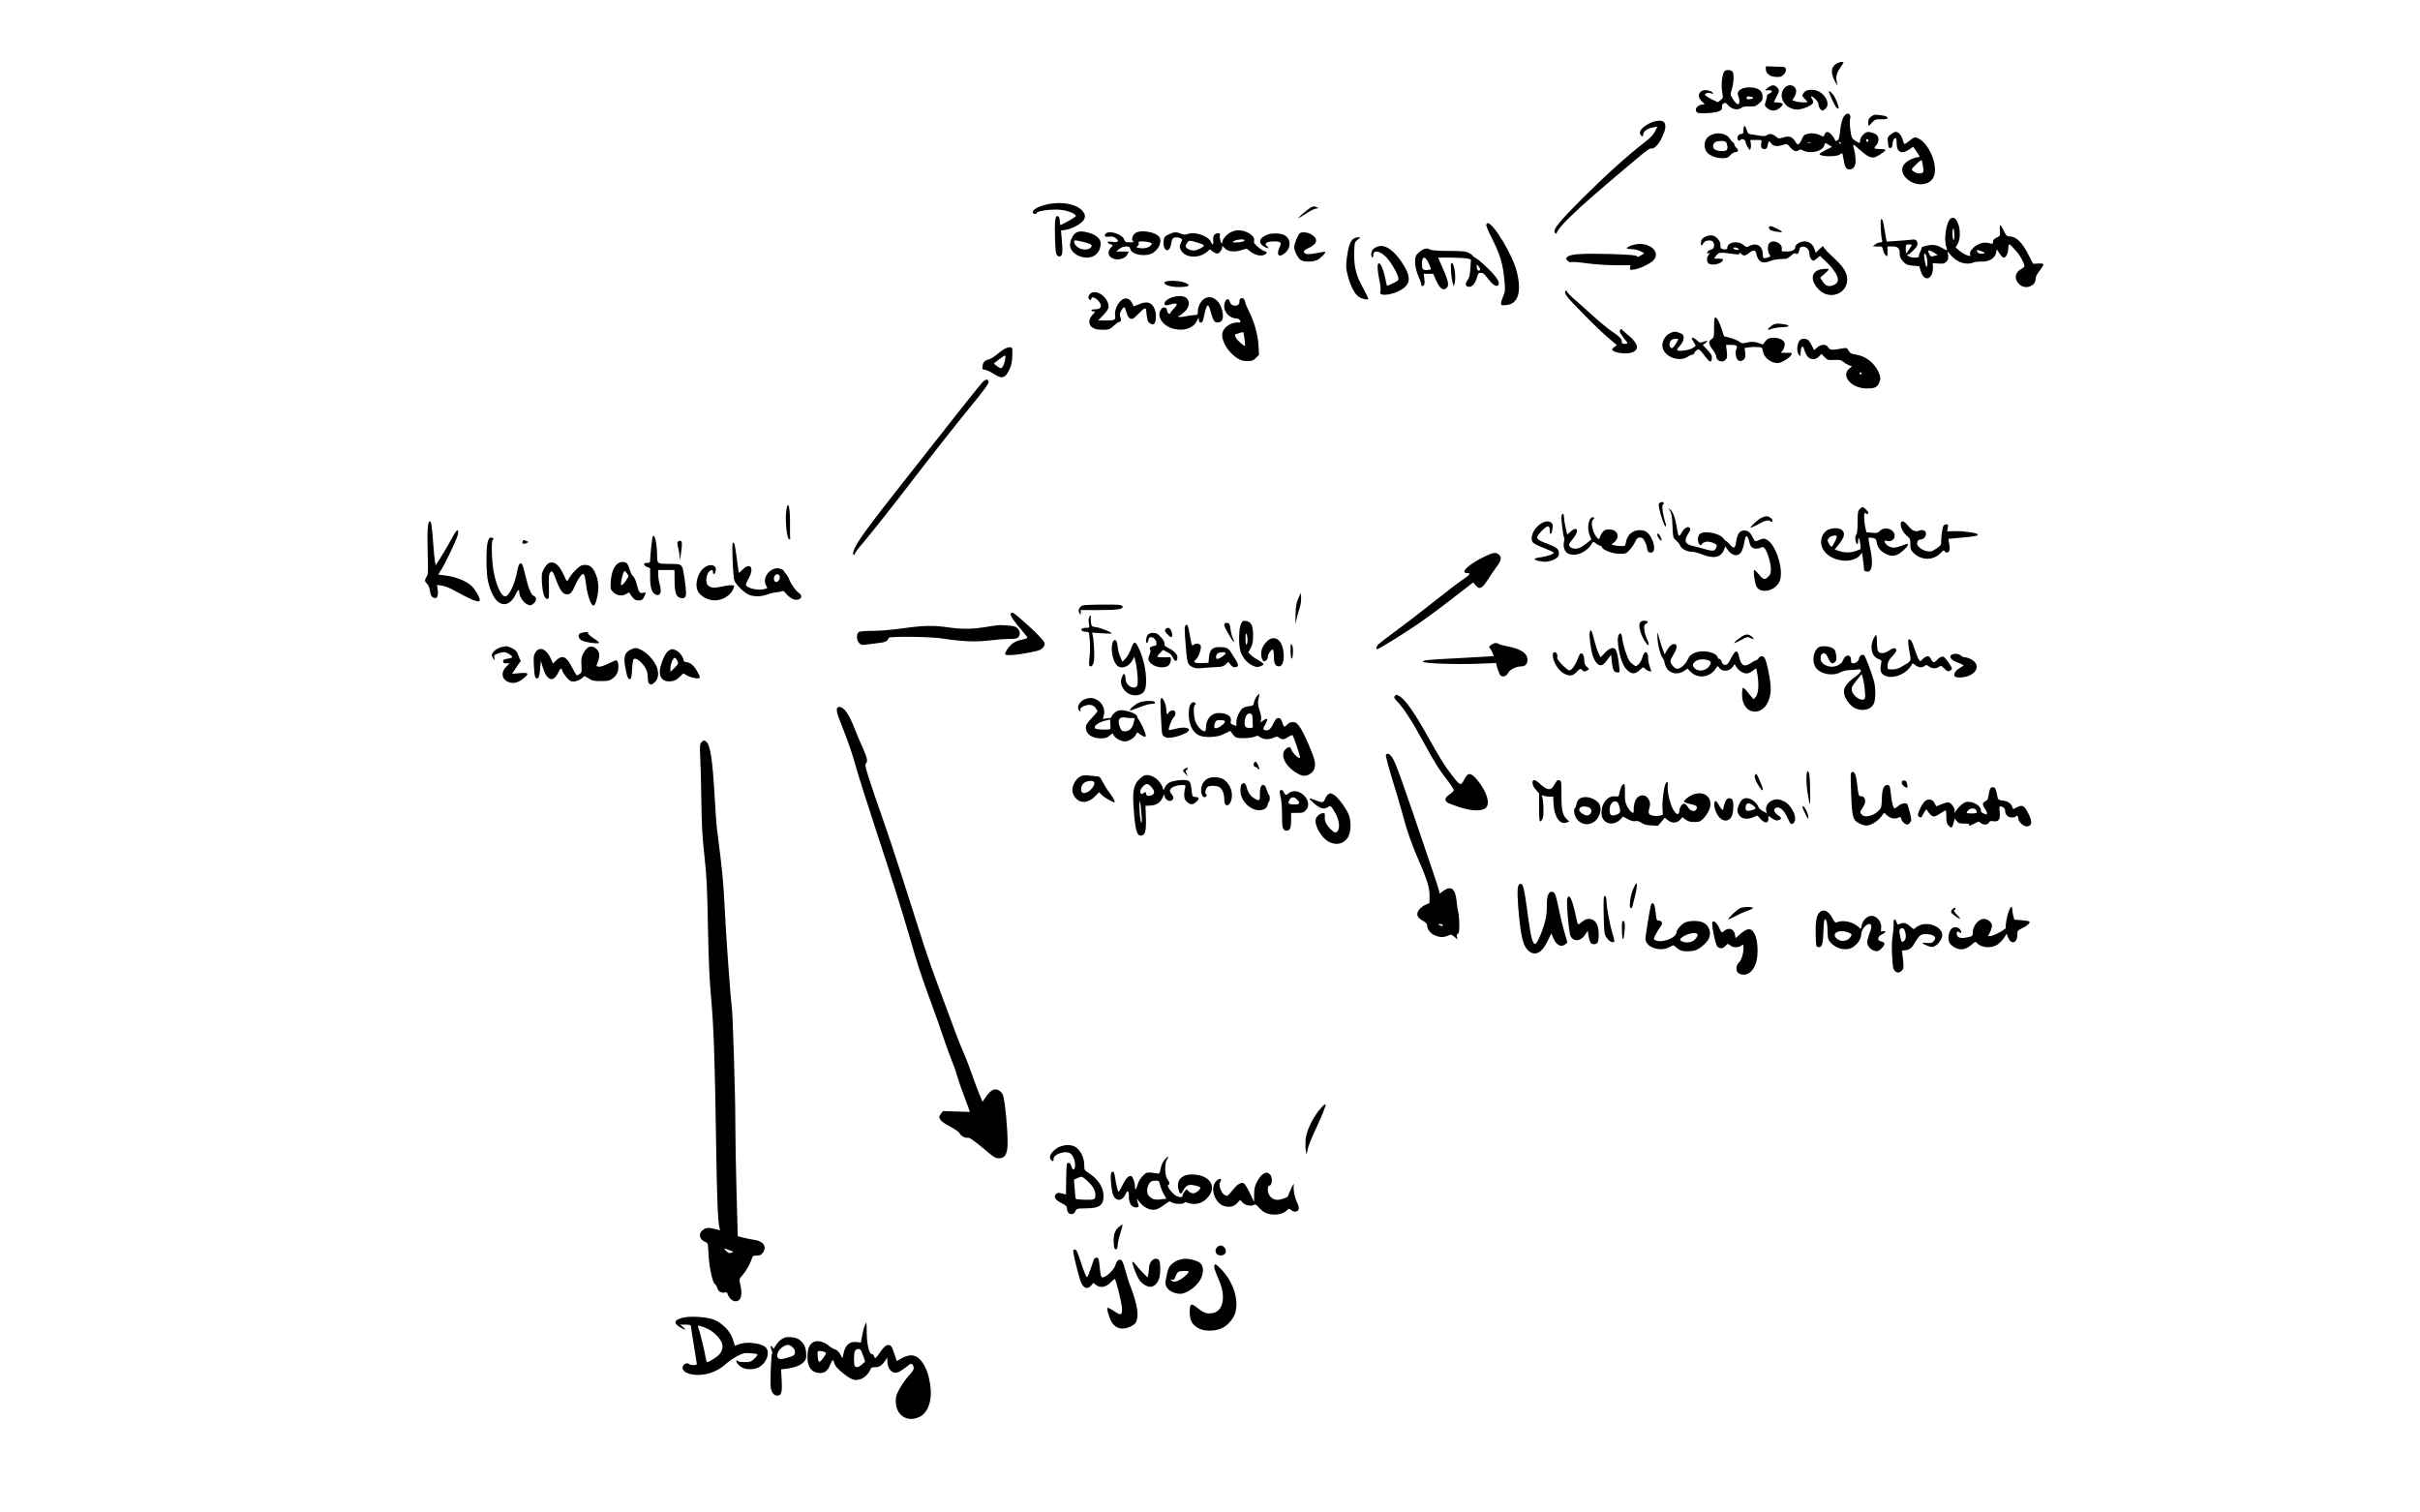 <?xml version="1.0" standalone="no"?>
<!DOCTYPE svg PUBLIC "-//W3C//DTD SVG 20010904//EN"
 "http://www.w3.org/TR/2001/REC-SVG-20010904/DTD/svg10.dtd">
<svg version="1.0" xmlns="http://www.w3.org/2000/svg"
 width="2386pt" height="1491pt" viewBox="0 0 2386 1491"
 preserveAspectRatio="xMidYMid meet">

<g transform="translate(0,1491) scale(0.1,-0.1)"
fill="#000000" stroke="none">
<path d="M18103 14280 c-42 -25 -52 -73 -29 -134 9 -23 23 -51 32 -62 14 -18
15 -18 7 6 -15 49 -8 94 23 140 17 25 34 51 38 58 11 19 -34 15 -71 -8z"/>
<path d="M17410 14230 c1 -45 38 -75 97 -78 46 -3 56 1 79 23 17 17 24 34 22
50 -3 25 -5 26 -100 28 l-98 3 0 -26z"/>
<path d="M17001 14206 c-22 -26 -33 -139 -21 -203 10 -57 10 -58 -16 -80 l-27
-21 -64 31 c-34 17 -63 37 -63 43 0 17 40 25 63 13 15 -9 18 -8 15 3 -7 20
-69 37 -98 26 -50 -19 -54 -67 -9 -109 31 -29 31 -29 7 -29 -31 0 -68 -27 -68
-49 0 -36 24 -43 122 -36 105 8 142 24 136 60 -3 15 2 26 15 35 17 10 23 8 41
-13 40 -48 103 -59 143 -25 8 6 39 10 72 9 54 -2 62 1 95 30 33 28 37 37 34
72 -4 53 -38 79 -113 85 -91 7 -153 -36 -125 -88 11 -21 13 -63 4 -73 -12 -12
-35 7 -60 49 -25 43 -25 45 -10 91 21 63 24 156 7 177 -17 20 -64 21 -80 2z
m284 -261 c0 -5 -15 -11 -32 -13 -25 -3 -33 1 -33 13 0 12 8 16 33 13 17 -2
32 -7 32 -13z"/>
<path d="M17430 14045 c-35 -26 -34 -28 13 -25 34 2 35 -17 2 -32 -14 -6 -24
-16 -23 -22 1 -6 -5 -31 -12 -55 -14 -43 -13 -44 14 -67 39 -34 87 -32 128 6
28 25 31 31 18 40 -8 5 -30 10 -47 10 -18 0 -33 2 -33 4 0 3 11 26 25 52 30
57 31 68 5 94 -26 26 -49 25 -90 -5z"/>
<path d="M17596 14045 c-76 -82 2 -215 126 -215 48 0 145 41 154 65 4 8 -1 26
-10 40 -23 35 -1 32 35 -4 17 -17 29 -40 29 -55 0 -24 23 -56 41 -56 5 0 19
10 30 21 40 40 8 123 -61 163 -49 29 -127 27 -151 -3 -25 -30 -24 -37 6 -67
14 -14 25 -27 25 -29 0 -9 -88 -5 -118 6 l-31 11 20 31 c24 40 24 79 1 100
-27 25 -69 21 -96 -8z"/>
<path d="M18030 14006 c0 -3 15 -38 34 -79 31 -69 51 -96 62 -85 9 10 -26 101
-51 133 -22 30 -45 45 -45 31z"/>
<path d="M18188 13773 c-23 -26 -39 -86 -47 -165 -5 -54 -10 -73 -25 -82 -14
-8 -20 -8 -23 1 -12 34 -51 78 -71 81 -16 3 -25 -4 -32 -23 -9 -24 -11 -25
-37 -12 -43 22 -92 28 -133 17 -31 -8 -41 -18 -53 -48 -8 -21 -22 -44 -30 -50
-12 -11 -19 -7 -37 23 -30 48 -57 58 -116 40 -46 -14 -48 -13 -76 10 -33 27
-64 31 -90 11 -13 -9 -30 -10 -65 -4 -26 4 -64 10 -84 13 -32 5 -37 10 -48 45
-15 51 -31 51 -31 0 0 -32 -4 -40 -18 -40 -23 0 -42 -19 -42 -41 0 -23 20 -35
30 -19 10 17 50 3 50 -18 0 -9 10 -33 21 -52 20 -32 23 -33 29 -15 4 11 5 35
2 53 l-5 32 58 0 c57 0 57 0 51 -26 -10 -39 2 -64 29 -64 19 0 26 7 31 28 12
57 14 59 36 30 22 -31 55 -36 120 -16 38 11 39 11 69 -25 31 -37 64 -48 86
-26 8 8 19 6 41 -5 71 -37 194 -7 208 50 7 29 6 29 45 5 l32 -19 -62 -31 c-33
-17 -61 -35 -61 -40 0 -25 163 -30 198 -5 13 9 24 14 26 13 1 -2 8 -33 14 -67
12 -71 25 -92 54 -92 67 0 81 71 42 225 -7 28 -3 27 64 -33 76 -68 113 -85
152 -70 33 12 100 58 100 69 0 5 -20 9 -44 9 -69 0 -78 7 -50 35 33 33 33 89
0 110 -13 9 -40 19 -59 22 -31 5 -41 1 -67 -25 -18 -18 -30 -41 -30 -56 0 -31
-5 -31 -50 -2 -32 22 -35 28 -46 102 -6 45 -7 92 -3 108 14 49 -22 74 -53 39z
m234 -248 c0 -5 -5 -11 -11 -13 -6 -2 -11 4 -11 13 0 9 5 15 11 13 6 -2 11 -8
11 -13z m-569 -22 c-7 -2 -21 -2 -30 0 -10 3 -4 5 12 5 17 0 24 -2 18 -5z
m297 -3 c0 -5 -2 -10 -4 -10 -3 0 -8 5 -11 10 -3 6 -1 10 4 10 6 0 11 -4 11
-10z"/>
<path d="M18448 13760 c-21 -16 -28 -30 -28 -56 0 -19 2 -34 5 -34 3 0 18 15
34 33 27 30 34 32 90 31 43 -1 61 3 61 11 0 16 -19 24 -83 31 -44 5 -56 3 -79
-16z"/>
<path d="M16267 13696 c-87 -43 -121 -94 -83 -125 12 -10 15 -7 18 15 3 32 42
59 101 69 l38 7 -22 -46 c-17 -33 -45 -63 -100 -106 -175 -135 -387 -327 -610
-549 -242 -242 -303 -317 -278 -347 11 -13 14 -11 26 18 8 18 58 76 111 128
145 141 273 253 721 628 41 34 80 61 87 58 28 -11 75 35 109 106 36 75 43 115
25 149 -15 27 -82 25 -143 -5z"/>
<path d="M18640 13583 c-30 -25 -32 -30 -26 -76 6 -57 9 -62 31 -54 9 4 15 19
15 40 0 31 14 57 32 57 4 0 8 -24 8 -53 0 -88 49 -112 124 -61 l39 27 17 -23
c10 -13 25 -36 34 -52 17 -27 17 -28 -6 -28 -13 0 -48 -12 -77 -26 -96 -48
-102 -133 -14 -200 84 -64 207 -51 245 26 57 112 -48 357 -168 394 -16 5 -33
-3 -64 -29 -23 -19 -46 -35 -51 -35 -4 0 -13 18 -19 41 -13 46 -41 79 -69 79
-11 0 -34 -12 -51 -27z m310 -257 c0 -2 5 -27 10 -56 11 -59 5 -70 -40 -70
-27 0 -70 25 -70 41 0 11 81 89 93 89 4 0 7 -2 7 -4z"/>
<path d="M16905 13591 c-66 -16 -100 -56 -98 -117 1 -19 8 -45 16 -58 24 -36
95 -66 156 -66 46 0 57 4 81 30 15 17 37 30 48 30 31 0 37 19 13 41 -12 11
-21 26 -21 34 0 8 -7 18 -16 23 -8 5 -21 20 -28 33 -19 40 -93 64 -151 50z
m113 -83 c13 -17 18 -60 9 -75 -10 -16 -78 -17 -112 -1 -29 13 -34 48 -9 72
19 19 97 22 112 4z"/>
<path d="M10324 12895 c-92 -20 -155 -58 -139 -85 8 -13 35 -13 35 -1 0 23
163 43 248 31 66 -9 133 -37 140 -57 3 -9 -78 -58 -150 -91 -5 -2 -8 10 -8 26
0 40 -9 62 -26 62 -21 0 -27 -61 -22 -222 4 -122 8 -152 22 -166 13 -13 20
-14 34 -6 19 13 21 41 10 170 l-7 81 41 6 c67 9 167 64 185 102 13 28 14 36 2
61 -41 85 -203 124 -365 89z"/>
<path d="M12904 12851 c-58 -45 -110 -90 -101 -91 4 0 39 21 77 46 38 26 81
47 95 47 29 0 23 11 -11 21 -14 4 -33 -3 -60 -23z"/>
<path d="M19232 12754 c-43 -30 -69 -208 -42 -280 14 -36 9 -38 -33 -14 -60
36 -96 42 -159 28 -31 -6 -55 -15 -52 -19 2 -4 -3 -20 -11 -35 -8 -16 -15 -37
-15 -46 0 -14 -9 -18 -42 -18 -24 0 -52 7 -62 15 -15 11 -16 15 -5 15 17 0 83
66 93 93 3 10 1 28 -5 39 -9 17 -17 19 -62 14 -29 -4 -93 -9 -144 -12 l-91 -6
-6 29 c-3 15 -10 57 -16 93 -14 85 -19 100 -32 100 -11 0 -5 -159 8 -207 5
-19 2 -23 -19 -23 -14 0 -35 -9 -48 -20 l-24 -19 47 -1 c46 0 47 -1 54 -34 3
-19 15 -42 25 -52 18 -17 19 -16 19 34 l0 52 46 0 c56 0 74 -16 74 -69 0 -33
7 -49 33 -78 30 -32 40 -36 97 -42 l63 -6 14 -47 c23 -82 82 -97 110 -30 8 20
13 52 11 72 l-3 36 56 -4 c49 -4 60 -1 79 18 18 18 21 30 17 62 l-5 40 34 -40
c60 -70 151 -99 221 -70 15 6 51 10 79 9 79 -4 142 38 147 98 1 12 2 21 4 21
2 0 14 -18 28 -40 14 -22 32 -40 40 -40 23 0 45 42 45 87 0 47 11 54 36 24 9
-10 31 -36 50 -56 32 -35 74 -114 74 -139 0 -6 -15 -20 -34 -30 -65 -35 -69
-108 -8 -156 58 -46 152 -9 152 60 0 21 13 47 40 82 23 28 39 56 37 62 -2 7
-23 10 -53 8 l-49 -3 -42 83 c-68 134 -125 188 -197 188 -20 0 -29 10 -50 55
-14 30 -29 55 -34 55 -5 0 -7 -24 -4 -53 4 -52 4 -52 -32 -69 -26 -13 -36 -24
-36 -41 0 -23 -2 -24 -39 -14 -53 14 -113 -4 -158 -49 -27 -27 -33 -41 -29
-59 6 -22 5 -23 -29 -12 -20 6 -53 26 -75 44 l-39 34 21 35 c26 44 28 141 3
202 -21 52 -44 67 -73 46z m37 -167 c1 -30 -3 -46 -9 -42 -5 3 -10 34 -9 68 1
74 17 51 18 -26z m-419 -92 c0 -4 -47 -75 -56 -84 -2 -2 -4 17 -4 42 0 46 1
47 30 47 17 0 30 -2 30 -5z m715 -76 c9 -9 -15 -14 -45 -9 -15 2 -30 18 -30
32 0 8 61 -11 75 -23z m-495 -1 l35 -22 -25 -7 c-41 -12 -46 -10 -58 16 -7 14
-12 28 -12 30 0 11 28 3 60 -17z m-72 -54 c5 -25 7 -57 3 -72 -7 -24 -9 -22
-19 26 -14 64 -15 92 -3 92 5 0 14 -21 19 -46z"/>
<path d="M14654 12695 c-3 -8 19 -63 50 -123 91 -180 116 -267 131 -452 6 -74
4 -91 -14 -130 -11 -25 -21 -56 -21 -69 0 -22 2 -23 52 -19 117 12 153 129
102 333 -41 161 -229 475 -286 475 -5 0 -11 -7 -14 -15z"/>
<path d="M17440 12665 c0 -8 8 -19 18 -24 20 -11 112 -26 112 -18 0 10 -92 57
-111 57 -11 0 -19 -7 -19 -15z"/>
<path d="M12133 12619 c-43 -21 -82 -71 -84 -105 0 -12 -6 -5 -14 16 -7 19
-11 45 -8 58 4 17 1 22 -14 22 -38 0 -56 -23 -51 -68 4 -48 -5 -54 -24 -15
-27 57 -154 101 -223 77 -30 -10 -43 -10 -71 2 -45 19 -67 18 -119 -6 -36 -17
-45 -26 -51 -54 -13 -70 20 -127 53 -93 8 7 16 31 20 53 3 21 10 45 16 52 12
15 51 16 77 2 19 -10 19 -12 3 -45 -15 -32 -15 -38 -1 -68 39 -83 182 -90 265
-15 l22 20 27 -21 c15 -11 35 -21 45 -21 21 0 49 36 49 63 0 15 4 14 23 -8 30
-36 97 -44 168 -21 50 17 52 16 73 -2 50 -46 116 -64 157 -42 25 14 24 27 -4
34 -12 3 -42 22 -65 42 -35 30 -42 41 -37 61 11 47 -74 103 -160 103 -16 0
-49 -9 -72 -21z m137 -78 c0 -12 -37 -21 -85 -21 -40 1 -40 1 -15 15 28 16
100 20 100 6z m-447 -28 c26 -8 47 -18 47 -23 0 -16 -68 -50 -101 -50 -37 0
-79 23 -79 43 0 7 7 23 16 35 17 24 26 24 117 -5z"/>
<path d="M10612 12617 c-30 -14 -62 -76 -62 -121 0 -68 77 -126 168 -126 77 0
134 58 134 139 0 46 -41 84 -113 105 -61 18 -95 19 -127 3z m67 -92 c82 -20
98 -31 75 -56 -26 -29 -95 -25 -133 7 -31 26 -42 64 -18 64 6 0 41 -7 76 -15z"/>
<path d="M11204 12618 c-39 -18 -58 -83 -26 -91 9 -3 -6 -5 -33 -6 -47 -1 -51
1 -62 29 -20 53 -151 93 -183 55 -18 -22 -4 -34 38 -28 28 4 44 0 65 -17 37
-29 20 -43 -42 -34 -34 5 -43 4 -39 -7 3 -8 14 -15 26 -17 27 -4 28 -14 2 -37
-25 -23 -26 -67 -2 -88 46 -41 141 -28 167 24 l16 29 -63 0 -63 0 30 25 c19
16 43 24 66 25 31 0 38 -4 43 -25 15 -60 160 -82 229 -35 65 45 89 127 48 164
-44 40 -166 59 -217 34z m132 -98 c26 -10 26 -11 9 -30 -21 -24 -72 -34 -115
-25 -28 6 -30 8 -14 19 10 8 15 20 11 30 -5 13 1 16 38 16 24 0 56 -5 71 -10z"/>
<path d="M12813 12608 c-23 -29 -53 -106 -53 -134 0 -41 40 -116 70 -131 35
-18 116 -16 156 3 33 16 89 72 80 81 -2 2 -39 -3 -82 -12 -84 -17 -118 -14
-128 10 -4 11 10 23 50 42 85 40 93 90 21 133 -36 22 -100 26 -114 8z"/>
<path d="M12509 12601 c-95 -30 -113 -88 -38 -127 34 -17 48 -14 24 6 -36 30
-8 50 70 50 62 0 73 -11 52 -55 -37 -79 -10 -111 52 -60 66 56 59 150 -13 180
-38 16 -104 18 -147 6z"/>
<path d="M16814 12576 c-32 -14 -44 -33 -44 -67 0 -26 13 -24 25 4 12 25 67
36 91 16 20 -17 18 -68 -3 -75 -31 -9 -47 -20 -51 -34 -3 -9 1 -11 12 -7 16 6
16 5 1 -15 -22 -33 -19 -75 6 -89 28 -15 95 -5 120 17 29 26 23 34 -26 34
l-46 0 23 31 c25 33 31 34 181 13 34 -4 47 -3 47 7 0 8 6 7 18 -4 25 -23 38
-21 76 8 43 33 64 32 71 -2 17 -84 59 -108 133 -79 26 11 67 20 92 21 25 1 55
2 66 3 12 1 36 16 54 32 24 22 36 28 45 20 15 -13 32 5 37 40 2 19 10 26 30
28 37 4 68 -29 68 -72 0 -32 21 -66 40 -66 5 0 21 11 36 24 l28 23 59 -56
c116 -112 148 -194 87 -226 -53 -27 -86 -20 -117 26 l-27 42 42 36 c23 20 42
40 42 44 0 12 -69 8 -105 -7 -73 -31 -69 -115 9 -193 105 -105 281 -40 278
103 -1 72 -38 127 -162 240 -25 22 -52 52 -62 65 l-16 24 -35 -33 -35 -34 -12
36 c-15 47 -53 76 -100 76 -39 0 -90 -31 -90 -55 0 -29 -31 -45 -84 -45 -51 0
-53 1 -49 24 11 55 -82 100 -121 60 -20 -20 -21 -83 -1 -111 14 -20 13 -22
-16 -32 -39 -14 -49 -8 -49 30 0 83 -59 120 -131 84 -29 -15 -31 -15 -60 10
-56 47 -159 28 -159 -29 0 -13 -7 -17 -32 -14 -21 2 -33 9 -34 18 -1 8 -2 25
-2 38 -1 13 -15 37 -31 53 -33 32 -67 37 -117 15z m325 -119 c8 -11 5 -13 -19
-9 -17 2 -30 8 -30 13 0 14 36 11 49 -4z"/>
<path d="M13343 12555 c-30 -21 -51 -83 -64 -189 -10 -85 -9 -102 10 -176 23
-92 65 -175 103 -203 31 -23 98 -40 98 -23 -1 11 -11 32 -78 159 -44 82 -65
186 -60 303 3 93 4 97 33 120 l30 24 -25 0 c-14 0 -35 -7 -47 -15z"/>
<path d="M16117 12499 c-43 -10 -77 -26 -77 -37 0 -4 22 -8 48 -8 27 -1 66
-11 87 -21 l37 -20 -33 -21 c-27 -17 -35 -18 -41 -8 -6 10 -66 15 -247 21
-279 8 -401 1 -434 -25 -21 -18 -21 -18 -3 -39 13 -14 26 -19 42 -15 12 3 80
-2 151 -12 76 -11 189 -18 279 -19 l150 0 -4 -24 c-5 -23 -3 -24 41 -18 51 7
149 53 184 86 88 83 -36 193 -180 160z"/>
<path d="M13580 12478 c-41 -15 -60 -39 -60 -75 0 -18 5 -33 10 -33 6 0 10 11
10 25 0 54 66 43 127 -20 46 -48 110 -156 119 -201 5 -27 2 -31 -51 -57 -32
-15 -59 -27 -60 -25 -2 2 -10 39 -19 82 -16 79 -42 138 -61 140 -17 2 -17 -59
1 -146 17 -83 19 -106 12 -143 -5 -32 90 -27 170 9 135 62 146 138 41 293 -82
123 -170 178 -239 151z"/>
<path d="M14009 12437 c-18 -12 -40 -34 -47 -47 -21 -40 -9 -135 27 -214 17
-37 28 -72 25 -77 -3 -5 1 -9 9 -9 21 0 27 24 20 75 l-6 45 47 0 47 0 28 -64
c35 -76 65 -102 96 -82 35 23 30 65 -24 187 -28 62 -51 114 -51 116 0 8 272 2
296 -7 l27 -11 -6 -85 c-4 -67 -10 -93 -27 -116 -27 -37 -23 -62 11 -66 33 -4
65 34 82 95 10 37 15 43 38 43 21 0 36 -12 69 -56 45 -60 83 -85 101 -67 23
23 -10 78 -99 165 -48 47 -102 93 -119 102 -18 9 -33 20 -33 24 0 5 -17 17
-37 28 -33 16 -60 19 -198 20 -101 0 -168 5 -182 12 -32 18 -56 15 -94 -11z
m77 -122 c13 -31 24 -57 24 -59 0 -2 -18 -6 -39 -8 -43 -4 -51 6 -51 64 0 75
33 77 66 3z m505 -68 c-15 -15 -31 2 -31 31 l1 27 20 -24 c12 -15 16 -28 10
-34z"/>
<path d="M14309 12315 c-10 -9 -1 -140 12 -187 l12 -43 10 38 c16 66 -10 216
-34 192z"/>
<path d="M11480 12124 c0 -24 63 -44 139 -44 108 0 130 16 61 44 -56 22 -200
23 -200 0z"/>
<path d="M15437 12044 c-22 -23 5 -58 166 -221 94 -97 209 -207 255 -245 l83
-70 -26 -20 c-22 -17 -24 -23 -13 -34 21 -21 111 -35 165 -25 47 9 73 31 73
60 0 29 -38 79 -92 121 -29 23 -55 46 -56 51 -5 14 -22 0 -22 -18 0 -9 15 -34
33 -57 51 -63 52 -66 18 -66 -26 0 -31 4 -31 23 0 27 -21 48 -105 105 -33 22
-121 95 -195 162 -74 68 -157 141 -184 164 -26 23 -51 49 -55 59 -4 10 -10 15
-14 11z"/>
<path d="M10746 12011 c-10 -11 -16 -27 -14 -37 4 -22 28 -31 28 -10 0 37 73
-5 91 -53 13 -32 -9 -51 -58 -51 -18 0 -33 -4 -33 -10 0 -5 9 -10 21 -10 20 0
19 -3 -10 -35 -61 -70 -28 -139 69 -145 85 -5 100 -1 145 41 25 23 45 38 45
34 0 -4 6 -2 14 4 11 9 12 18 3 42 -10 25 -8 36 8 67 11 20 25 35 30 33 6 -3
15 -25 21 -50 13 -49 37 -73 62 -63 10 3 37 27 63 54 50 53 69 60 70 26 1 -25
6 -60 14 -95 6 -25 40 -47 60 -39 19 7 28 75 16 126 -14 61 -52 94 -101 87
-21 -2 -54 -13 -74 -22 -20 -10 -38 -16 -39 -14 -1 2 -9 17 -17 34 -22 43 -62
55 -98 29 -43 -32 -74 -101 -68 -151 6 -50 1 -53 -96 -53 l-71 0 52 54 c35 38
51 63 51 81 0 97 -130 185 -184 126z"/>
<path d="M11529 11967 c-28 -15 -45 -31 -47 -45 -4 -25 12 -28 71 -11 56 15
64 2 24 -40 -19 -20 -36 -41 -38 -48 -6 -20 -31 2 -33 28 -1 33 -39 38 -60 7
-42 -60 8 -149 103 -183 104 -36 213 -7 250 68 19 39 20 40 21 15 0 -21 5 -28
19 -28 16 0 22 11 31 58 27 129 41 141 65 55 30 -108 41 -121 90 -109 33 9 42
58 21 129 -29 101 -116 147 -181 95 -32 -25 -55 -74 -55 -120 0 -32 -2 -33
-43 -35 -23 -2 -64 -8 -90 -14 -44 -10 -82 -3 -47 9 8 3 32 22 53 42 44 44 51
96 17 130 -29 29 -113 27 -171 -3z"/>
<path d="M12227 11963 c-4 -3 -7 -17 -7 -29 0 -51 -81 -51 -94 0 -13 53 -56
19 -56 -44 0 -63 58 -120 123 -120 21 0 37 -16 37 -36 0 -2 -15 -4 -32 -4 -77
-1 -148 -59 -148 -123 0 -75 66 -176 149 -229 35 -22 57 -28 99 -28 46 0 58 4
84 31 l31 30 -5 97 c-6 105 -43 235 -98 341 -16 31 -32 71 -35 89 -6 30 -30
43 -48 25z m43 -394 c5 -35 7 -65 5 -68 -8 -8 -70 47 -88 78 -14 24 -15 32 -5
35 7 3 27 9 43 14 17 5 31 8 33 7 2 -2 7 -31 12 -66z"/>
<path d="M16900 11681 c0 -94 -1 -99 -25 -115 -34 -22 -31 -47 10 -102 19 -25
35 -53 35 -63 0 -47 58 -73 91 -40 19 19 20 28 14 85 l-7 64 44 0 c59 0 74
-11 58 -40 -13 -25 -7 -84 11 -106 16 -19 44 -18 64 3 13 13 16 28 12 64 l-6
48 42 6 c23 4 62 5 87 3 43 -3 45 -4 51 -41 10 -63 78 -117 147 -117 33 0 116
50 132 79 12 24 13 24 -60 22 -30 0 -49 2 -42 5 21 10 44 64 38 90 -14 54
-136 75 -180 31 -13 -13 -25 -29 -27 -36 -3 -9 -13 -8 -41 4 -43 17 -88 19
-137 5 -28 -8 -39 -6 -64 12 -17 12 -57 29 -90 37 l-59 16 -18 55 c-24 77 -51
130 -67 130 -10 0 -13 -24 -13 -99z"/>
<path d="M17461 11694 c-42 -35 -39 -46 6 -27 20 8 67 16 103 17 72 1 87 17
25 28 -74 13 -102 9 -134 -18z"/>
<path d="M16460 11622 c-39 -19 -70 -71 -70 -117 0 -104 159 -174 251 -112 19
13 40 22 46 20 6 -2 14 4 17 14 3 10 15 24 26 31 23 14 24 13 92 -75 38 -48
52 -50 56 -5 3 26 -5 40 -43 81 l-46 49 27 21 c30 24 22 26 -25 10 -29 -10
-35 -9 -60 15 -25 24 -51 34 -51 20 0 -4 9 -21 20 -39 l20 -33 -25 -20 c-26
-21 -135 -40 -155 -27 -8 5 -4 16 13 34 33 35 47 64 47 96 0 20 -8 29 -35 41
-45 18 -62 18 -105 -4z m79 -74 c-30 -58 -51 -79 -65 -67 -19 15 -18 54 2 73
8 9 29 16 45 16 28 0 29 -2 18 -22z"/>
<path d="M17754 11562 c-34 -22 -46 -112 -19 -148 16 -22 16 -22 19 29 4 58
22 68 35 20 6 -22 20 -52 32 -67 28 -36 81 -36 113 -1 l24 26 31 -32 c29 -29
35 -31 95 -28 54 3 68 0 88 -17 13 -11 38 -27 55 -34 l33 -12 -24 -19 c-91
-72 17 -199 169 -199 77 0 99 9 120 50 20 39 19 66 -7 119 -43 89 -129 153
-223 165 -42 6 -53 12 -68 38 -16 28 -20 30 -55 24 -111 -20 -128 -19 -146 8
-22 35 -68 35 -109 0 l-31 -26 -19 39 c-11 21 -26 46 -35 56 -15 17 -58 23
-78 9z m601 -332 c3 -5 -1 -10 -10 -10 -9 0 -13 5 -10 10 3 6 8 10 10 10 2 0
7 -4 10 -10z"/>
<path d="M9893 11463 c-21 -14 -57 -41 -80 -60 -24 -19 -55 -36 -70 -39 -31
-5 -52 -28 -54 -56 -1 -10 -2 -24 -3 -30 -1 -7 10 -13 24 -14 14 -1 51 -17 82
-37 89 -58 120 -49 164 48 17 36 23 72 25 129 2 78 2 79 -24 82 -15 1 -42 -8
-64 -23z m17 -100 c-8 -47 -27 -83 -43 -83 -7 0 -25 10 -41 23 l-28 23 53 41
c29 23 56 40 60 37 3 -2 3 -21 -1 -41z"/>
<path d="M9684 11138 c-17 -18 -125 -152 -240 -298 -304 -387 -451 -574 -615
-781 -198 -251 -325 -421 -371 -496 -41 -67 -59 -123 -39 -123 6 0 11 6 11 13
0 7 36 55 81 107 80 94 303 375 473 598 197 257 449 577 604 766 114 139 162
206 160 220 -5 32 -30 30 -64 -6z"/>
<path d="M16355 9937 c-7 -27 51 -217 66 -217 6 0 7 9 3 23 -33 104 -44 197
-23 197 5 0 7 5 4 10 -12 19 -44 11 -50 -13z"/>
<path d="M7754 9888 c-17 -103 4 -305 31 -296 6 2 8 8 6 13 -2 6 -3 60 -2 120
3 173 -17 266 -35 163z"/>
<path d="M18334 9889 c-16 -18 -19 -37 -19 -129 0 -75 -4 -112 -14 -123 -9
-11 -11 -28 -7 -52 9 -49 26 -54 26 -8 1 52 18 22 22 -37 l3 -44 -50 -19 c-52
-20 -110 -18 -174 4 l-32 11 34 42 c62 76 73 119 38 150 -25 23 -98 23 -140 2
-58 -31 -83 -112 -53 -179 30 -67 105 -113 202 -124 71 -7 138 14 169 53 l20
25 6 -43 c5 -35 10 -82 14 -129 1 -11 30 -19 46 -13 39 15 42 107 8 257 -8 38
-12 71 -9 74 3 3 20 3 39 -1 31 -6 35 -11 41 -45 7 -48 37 -86 87 -111 65 -34
112 -25 178 36 23 20 41 43 41 50 0 17 5 18 -58 -6 -29 -11 -64 -20 -78 -20
-45 0 -94 35 -94 67 0 3 14 3 32 -1 64 -13 94 62 42 103 -37 29 -89 27 -119
-3 -22 -22 -31 -24 -79 -19 l-55 6 -10 49 c-16 70 -15 156 1 140 16 -16 28
-15 28 1 0 16 -41 57 -57 57 -5 0 -18 -9 -29 -21z m-224 -270 c0 -17 -42 -99
-51 -99 -12 0 -39 43 -39 62 0 9 10 24 22 32 26 19 68 21 68 5z"/>
<path d="M16465 9875 c15 -24 21 -54 25 -149 5 -118 6 -119 36 -145 17 -14 34
-36 38 -48 10 -31 66 -63 113 -63 22 0 67 -11 102 -25 114 -47 186 -33 218 42
l14 36 24 -36 c31 -44 79 -63 110 -43 26 17 40 49 55 129 10 48 14 56 26 47 7
-7 16 -28 20 -49 4 -20 13 -44 22 -53 17 -20 63 -23 94 -7 18 10 24 8 40 -12
26 -35 58 -143 58 -201 0 -39 -5 -54 -25 -73 -34 -35 -49 -31 -92 20 -20 25
-41 45 -46 45 -13 0 1 -115 18 -156 34 -83 183 -56 229 40 50 106 -33 374
-130 418 -25 12 -31 11 -96 -17 -13 -5 -22 4 -40 42 -25 53 -56 71 -102 59
-31 -8 -50 -44 -60 -118 -9 -57 -23 -61 -62 -15 -15 17 -31 32 -35 32 -5 0
-16 11 -25 24 -39 56 -200 85 -237 43 -20 -22 -22 -71 -4 -96 12 -16 14 -16
31 3 23 25 63 27 112 6 30 -12 34 -18 28 -37 -13 -44 -33 -47 -125 -19 -35 11
-80 22 -99 26 -86 16 -102 52 -54 125 21 32 24 43 15 54 -19 22 -54 2 -81 -46
-28 -49 -33 -42 -49 61 -13 84 -38 149 -67 171 -18 14 -18 14 1 -15z"/>
<path d="M15396 9823 c-6 -27 17 -209 27 -219 3 -3 1 -21 -4 -41 -10 -48 11
-100 46 -113 80 -30 183 17 234 107 8 15 12 14 36 -5 15 -12 33 -22 40 -22 7
0 16 -7 19 -15 11 -30 106 -65 175 -65 60 0 65 2 98 38 20 20 44 56 55 80 16
35 24 42 48 42 23 0 32 -7 49 -43 12 -24 21 -52 21 -63 0 -30 15 -46 41 -42
35 5 38 62 6 132 -30 65 -63 89 -121 89 -71 0 -123 -47 -136 -123 -5 -33 -8
-35 -45 -34 -22 0 -52 4 -68 7 l-28 8 26 22 c62 54 34 127 -49 127 -36 0 -48
-5 -65 -27 -12 -14 -24 -37 -27 -50 -5 -19 -9 -21 -21 -11 -43 35 -75 154 -49
181 20 19 20 27 2 27 -45 0 -63 -107 -31 -184 l15 -35 -51 -41 c-55 -43 -81
-53 -124 -48 -33 4 -55 32 -40 52 6 7 25 33 43 57 54 71 31 114 -31 59 l-35
-31 -16 70 c-9 39 -16 83 -16 100 0 39 -17 49 -24 14z"/>
<path d="M17365 9804 c-32 -16 -105 -83 -105 -96 0 -4 33 10 73 32 74 41 105
48 124 29 8 -8 13 -7 18 2 10 16 -30 49 -59 49 -11 0 -34 -7 -51 -16z"/>
<path d="M4217 9694 c-3 -41 -3 -158 0 -259 5 -161 4 -187 -10 -209 -22 -33
-21 -49 3 -71 11 -10 22 -34 26 -54 10 -60 14 -71 35 -82 36 -19 52 6 45 70
l-7 54 47 -7 c26 -3 76 -22 113 -43 126 -69 196 -103 229 -109 27 -6 32 -4 32
12 0 30 -57 121 -93 148 -58 44 -146 78 -233 90 l-83 11 31 50 c41 66 143 279
159 333 8 30 9 46 2 53 -7 7 -27 -20 -63 -88 -29 -54 -76 -134 -104 -177 l-50
-80 -7 35 c-4 19 -12 102 -18 184 -14 188 -19 215 -35 215 -9 0 -15 -23 -19
-76z"/>
<path d="M15182 9740 c-69 -50 -102 -141 -66 -181 9 -10 58 -34 110 -54 52
-20 94 -40 94 -45 0 -13 -71 -37 -133 -45 -31 -4 -57 -11 -57 -15 0 -16 73
-32 120 -28 26 3 64 15 84 27 29 19 36 29 36 55 0 42 -20 59 -105 91 -129 48
-133 58 -62 133 54 56 77 56 77 0 0 -54 19 -38 27 22 5 35 2 46 -12 57 -30 21
-69 15 -113 -17z"/>
<path d="M18740 9739 c0 -38 31 -91 68 -118 23 -17 27 -26 27 -74 0 -45 5 -60
25 -82 78 -83 199 -86 274 -7 27 29 30 30 42 14 10 -13 17 -15 31 -6 19 12 21
25 10 90 l-7 41 130 12 c133 12 160 17 160 31 0 14 -134 35 -218 33 l-84 -2 6
35 c6 29 4 34 -13 34 -11 0 -23 -6 -28 -12 -11 -18 -25 -106 -24 -153 1 -37
-3 -43 -48 -74 -44 -29 -54 -32 -91 -26 -24 4 -55 19 -73 34 -24 23 -29 33
-23 54 5 20 13 27 30 27 12 0 30 8 39 18 39 43 5 92 -49 71 -42 -15 -69 -4
-110 46 -44 54 -74 60 -74 14z"/>
<path d="M16340 9637 c0 -17 29 -57 40 -57 6 0 2 16 -7 35 -17 35 -33 46 -33
22z"/>
<path d="M6435 9620 c-6 -10 -23 -175 -25 -237 0 -19 -6 -23 -30 -23 -19 0
-30 -5 -30 -14 0 -7 14 -19 30 -26 l30 -12 0 -90 c0 -96 15 -149 48 -167 49
-26 70 14 48 90 -9 29 -16 74 -16 101 l0 48 80 0 80 0 1 -97 c0 -119 14 -164
52 -177 40 -14 62 3 61 45 -1 62 -26 234 -36 254 -17 32 -28 35 -118 35 -128
0 -130 2 -131 69 -1 135 -23 235 -44 201z"/>
<path d="M4809 9568 c-19 -67 -16 -320 4 -396 37 -140 83 -208 148 -218 45 -8
93 30 124 98 22 47 35 53 35 16 0 -37 40 -98 75 -115 34 -16 36 -16 63 4 34
25 36 64 4 78 -27 12 -50 70 -83 205 -12 52 -26 100 -31 107 -18 24 -36 0 -47
-61 -23 -132 -82 -256 -120 -256 -40 0 -91 112 -116 256 -18 106 -22 297 -6
302 17 6 3 22 -19 22 -14 0 -22 -12 -31 -42z"/>
<path d="M5153 9574 c-9 -24 9 -34 35 -20 l23 12 -26 12 c-21 10 -27 9 -32 -4z"/>
<path d="M6684 9570 c-8 -8 -7 -26 3 -63 7 -28 14 -70 14 -92 1 -33 3 -30 11
25 16 101 15 134 -2 138 -9 1 -20 -2 -26 -8z"/>
<path d="M7223 9393 c3 -93 11 -183 16 -202 14 -46 108 -136 157 -150 57 -16
112 -13 174 9 30 11 67 19 82 20 15 0 37 4 51 9 20 8 27 4 51 -26 16 -19 43
-41 62 -49 65 -27 116 23 60 60 -29 19 -77 86 -96 136 -7 19 -22 43 -32 53
-10 10 -18 22 -18 26 0 5 -13 14 -29 21 -89 37 -195 -79 -148 -162 16 -27 15
-28 -11 -35 -63 -17 -166 3 -187 37 -3 5 8 34 25 64 59 104 20 168 -57 91 -19
-19 -37 -34 -38 -33 -2 2 -10 59 -19 128 -20 155 -24 170 -38 170 -8 0 -9 -46
-5 -167z m465 -168 c4 -28 -21 -60 -42 -52 -19 7 -21 48 -4 65 18 18 42 10 46
-13z"/>
<path d="M14642 9425 c-158 -75 -254 -165 -177 -165 40 0 30 -16 -42 -64 -38
-25 -174 -129 -303 -232 -129 -102 -296 -230 -370 -284 -74 -54 -145 -108
-157 -120 -23 -21 -31 -50 -14 -50 15 0 241 139 391 241 80 54 237 170 350
258 l205 159 25 -30 c37 -44 62 -32 118 55 25 40 63 95 83 122 50 66 57 97 30
124 -29 29 -55 26 -139 -14z"/>
<path d="M5410 9357 c-14 -7 -35 -32 -48 -57 -21 -40 -23 -55 -19 -130 6 -106
25 -165 52 -165 18 0 19 6 17 120 -3 96 0 124 12 140 20 25 25 18 66 -90 36
-92 62 -125 100 -125 33 0 51 19 79 85 28 63 63 115 78 115 15 0 21 -20 32
-107 13 -103 48 -203 71 -203 13 0 21 15 34 65 22 86 20 163 -4 228 -29 78
-59 107 -110 107 -34 0 -48 -7 -85 -41 -25 -23 -55 -59 -67 -80 -12 -22 -24
-39 -27 -39 -3 0 -19 29 -34 64 -44 98 -96 138 -147 113z"/>
<path d="M6092 9354 c-39 -27 -65 -92 -70 -176 -4 -75 -4 -78 26 -108 36 -35
92 -41 132 -13 17 12 25 13 28 5 2 -7 15 -26 29 -42 18 -22 33 -30 58 -30 35
0 48 11 64 54 11 27 10 27 -18 21 -35 -7 -42 2 -65 90 -8 33 -24 66 -35 75
-11 8 -25 35 -31 60 -7 25 -19 53 -27 63 -20 21 -61 22 -91 1z m91 -99 c18
-25 18 -26 -10 -67 -39 -58 -58 -62 -49 -12 10 54 26 104 34 104 4 0 15 -12
25 -25z"/>
<path d="M6950 9318 c-72 -49 -106 -176 -65 -245 20 -34 72 -67 122 -78 96
-20 203 38 228 123 6 20 3 22 -29 22 -19 0 -63 -7 -98 -15 -75 -17 -117 -9
-136 26 -15 28 -9 81 13 115 19 29 45 31 45 4 0 -29 18 -24 26 7 15 58 -45 82
-106 41z"/>
<path d="M12801 9010 c-20 -44 -25 -75 -27 -155 l-3 -100 13 55 c7 30 21 78
30 106 10 29 16 72 14 100 l-3 49 -24 -55z"/>
<path d="M10673 8940 c-31 -13 -46 -45 -33 -70 14 -26 17 -25 16 3 l-1 22 185
0 c179 0 230 8 230 34 0 5 -10 11 -22 15 -35 9 -350 6 -375 -4z"/>
<path d="M9969 8864 c-10 -12 -5 -24 24 -67 20 -29 59 -77 87 -109 27 -31 50
-60 50 -65 0 -5 -27 -15 -60 -21 -41 -9 -71 -23 -96 -44 -34 -30 -64 -76 -64
-98 0 -21 163 -4 313 32 46 11 77 40 77 72 0 25 -94 122 -242 249 -65 57 -78
64 -89 51z"/>
<path d="M10736 8818 c-3 -13 -3 -40 1 -60 6 -38 6 -38 -30 -38 -39 0 -58 -17
-36 -31 8 -5 26 -9 41 -9 26 0 26 -1 33 -85 4 -47 3 -120 -3 -162 -5 -43 -6
-82 -1 -87 17 -19 38 4 45 50 7 46 -1 206 -13 253 l-6 24 97 -7 c53 -4 96 -4
96 -1 0 12 -106 55 -151 61 -46 6 -47 6 -53 51 -3 25 -3 49 0 54 3 5 1 9 -4 9
-5 0 -12 -10 -16 -22z"/>
<path d="M12233 8753 c-19 -45 -22 -196 -4 -259 16 -61 63 -118 115 -143 40
-20 50 -21 81 -11 20 7 34 17 32 23 -2 7 -25 24 -51 38 -26 14 -59 37 -73 51
l-25 25 23 44 c19 36 24 60 24 126 0 97 -20 136 -74 141 -28 3 -33 -1 -48 -35z
m67 -150 c0 -23 -4 -45 -10 -48 -6 -4 -10 17 -10 57 0 44 3 59 10 48 5 -8 10
-34 10 -57z"/>
<path d="M16169 8769 c-19 -36 12 -134 64 -204 26 -35 30 -8 7 41 -13 26 -25
68 -28 95 -4 40 -1 49 17 59 28 14 18 30 -19 30 -20 0 -33 -7 -41 -21z"/>
<path d="M12077 8764 c-16 -16 -8 -35 70 -162 21 -34 27 -20 8 17 -9 17 -19
57 -23 89 -6 47 -11 58 -27 60 -12 2 -24 0 -28 -4z"/>
<path d="M9825 8744 c-16 -3 -73 -11 -126 -19 -120 -19 -225 -19 -354 0 -142
21 -245 18 -445 -10 -107 -15 -221 -25 -293 -25 -65 0 -127 -5 -138 -10 -27
-15 -26 -83 2 -111 17 -17 29 -20 62 -15 23 3 78 10 121 15 76 8 97 18 108 52
6 17 415 12 528 -6 193 -30 328 -36 462 -20 68 8 153 15 190 15 80 0 97 6 109
36 11 32 -6 68 -40 84 -28 13 -136 21 -186 14z"/>
<path d="M11683 8734 c-3 -9 -3 -55 1 -102 19 -265 21 -271 70 -297 27 -15 46
-17 107 -11 41 4 102 8 136 9 50 2 66 7 88 27 l26 24 22 -28 c16 -20 30 -27
47 -24 35 4 35 26 -3 82 -17 27 -37 58 -44 70 -21 35 -45 46 -105 46 -80 0
-103 -25 -110 -120 l-3 -35 -60 -3 c-78 -3 -99 9 -63 37 23 19 48 83 48 125 0
27 -38 40 -65 22 -24 -16 -24 -16 -35 42 -6 31 -13 71 -16 87 -9 49 -15 65
-25 65 -5 0 -12 -7 -16 -16z m401 -262 c6 -10 -40 -46 -72 -56 -19 -6 -22 -4
-22 18 0 14 8 30 18 35 21 13 69 14 76 3z"/>
<path d="M11491 8706 c-9 -11 -6 -21 15 -45 35 -42 59 -42 50 1 -11 54 -40 74
-65 44z"/>
<path d="M15674 8675 c-8 -33 11 -178 32 -237 8 -23 24 -53 36 -65 35 -37 61
-30 104 30 l39 52 6 -66 c9 -83 22 -109 55 -109 25 0 25 1 18 63 -8 83 -23
148 -36 164 -21 26 -58 14 -103 -32 l-44 -46 -20 39 c-11 22 -30 80 -42 128
-25 101 -35 119 -45 79z"/>
<path d="M5735 8671 c-39 -8 -41 -46 -5 -72 27 -20 167 -41 176 -27 3 4 -21
25 -54 45 -33 21 -57 44 -55 51 5 13 -12 14 -62 3z"/>
<path d="M16341 8640 c-1 -66 26 -181 49 -212 11 -15 20 -35 20 -44 0 -9 7
-31 16 -50 31 -65 113 -83 177 -40 l35 24 24 -25 c72 -79 192 -67 254 24 19
29 21 30 33 12 28 -46 104 -42 136 8 l17 25 19 -30 c21 -35 66 -62 103 -62 13
0 39 12 56 26 17 15 33 24 35 22 3 -2 10 -40 16 -83 12 -92 4 -167 -22 -198
l-19 -22 -22 26 c-13 14 -35 41 -49 60 -15 18 -31 30 -35 26 -5 -5 -9 -37 -8
-71 2 -200 214 -223 270 -29 12 43 15 77 10 138 -6 78 -37 220 -57 257 -13 24
-46 23 -61 -2 -7 -11 -18 -20 -24 -20 -6 0 -30 -13 -54 -29 -65 -43 -95 -24
-116 74 -14 62 -35 56 -75 -22 -28 -57 -38 -68 -59 -68 -19 0 -27 7 -35 31 -5
17 -15 29 -22 27 -6 -2 -14 5 -18 17 -17 52 -150 77 -229 42 -38 -17 -50 -30
-67 -67 -22 -50 -79 -96 -110 -88 -24 7 -59 50 -59 74 0 10 14 40 30 66 38 59
40 103 7 103 -26 0 -56 -29 -79 -74 l-15 -28 -17 43 c-10 24 -26 76 -36 114
-19 69 -19 70 -19 25z m499 -239 c36 -10 36 -36 2 -71 -38 -37 -100 -42 -132
-10 -27 27 -25 44 6 69 27 21 74 26 124 12z"/>
<path d="M11317 8652 c-18 -20 -23 -82 -8 -82 5 0 11 12 13 28 6 54 74 30 80
-29 2 -19 -2 -25 -22 -27 -35 -5 -53 -22 -40 -37 6 -8 4 -25 -7 -53 -15 -38
-15 -43 1 -67 34 -52 142 -73 186 -37 26 21 35 89 10 83 -23 -5 -112 -2 -119
4 -3 3 9 19 26 36 l30 31 42 -22 c29 -14 47 -32 57 -56 16 -38 37 -41 42 -5 5
34 -23 68 -78 96 -28 14 -49 29 -49 33 4 26 -5 47 -37 82 -30 33 -43 40 -74
40 -23 0 -43 -7 -53 -18z"/>
<path d="M15961 8652 c-15 -28 -14 -76 3 -164 19 -96 46 -158 86 -191 41 -35
71 -34 114 4 l36 31 26 -21 c23 -18 54 -28 54 -17 0 2 -7 23 -15 46 -8 23 -15
59 -15 79 0 75 -38 82 -57 10 -6 -25 -23 -55 -37 -68 -24 -23 -26 -23 -50 -7
-14 9 -33 27 -42 41 -23 35 -63 160 -68 212 -6 56 -20 73 -35 45z"/>
<path d="M17170 8632 c-25 -16 -54 -39 -65 -52 -16 -18 -6 -15 53 16 72 38 74
38 103 22 32 -19 39 -10 12 14 -34 29 -57 29 -103 0z"/>
<path d="M18475 8619 c-44 -83 -22 -183 45 -206 21 -7 34 -17 31 -25 -14 -52
-13 -100 4 -118 65 -72 233 -23 292 84 10 19 11 19 38 -2 32 -25 63 -28 90 -8
17 12 22 12 44 -5 29 -23 69 -24 98 -4 20 14 24 13 51 -15 34 -34 41 -35 66
-17 17 13 16 17 -19 70 -20 30 -44 58 -52 61 -17 7 -42 -5 -67 -33 -26 -29
-41 -26 -56 9 -16 38 -44 39 -81 4 l-27 -26 -15 23 c-9 13 -27 61 -42 106 -23
73 -43 102 -59 86 -6 -6 1 -72 16 -151 11 -61 12 -60 -77 -112 -36 -22 -63
-30 -97 -30 -47 0 -48 1 -48 31 0 39 14 65 58 111 22 23 32 42 29 52 -9 23
-30 20 -73 -9 -42 -29 -85 -32 -105 -9 -9 11 -13 43 -13 90 0 41 -4 74 -8 74
-4 0 -15 -14 -23 -31z"/>
<path d="M12530 8613 c-33 -12 -79 -67 -90 -108 -13 -48 1 -115 24 -115 19 0
36 22 36 46 0 25 38 77 51 69 5 -4 9 -35 9 -70 0 -67 14 -95 49 -95 41 0 59
70 42 165 -15 85 -65 128 -121 108z"/>
<path d="M10970 8574 c-22 -57 0 -179 40 -222 42 -45 120 -19 157 51 l17 32
13 -55 c20 -91 28 -217 13 -235 -31 -38 -109 6 -111 62 0 15 -4 37 -8 48 -7
18 -10 17 -26 -14 -49 -96 58 -214 165 -182 53 16 70 50 70 141 0 95 -24 209
-64 300 -44 99 -55 99 -91 -2 -9 -26 -30 -62 -47 -80 l-31 -33 -18 40 c-10 22
-21 54 -23 70 -3 17 -8 47 -11 68 -7 44 -31 50 -45 11z"/>
<path d="M12724 8493 c1 -92 20 -107 24 -18 2 39 -2 67 -11 78 -11 16 -13 8
-13 -60z"/>
<path d="M14700 8550 c-17 -13 -21 -22 -14 -27 7 -5 19 -25 27 -45 l15 -36
-61 -5 c-34 -2 -163 -9 -287 -16 -311 -16 -350 -20 -350 -35 0 -17 318 -29
547 -20 l172 7 16 -56 c9 -30 22 -61 30 -67 24 -20 59 -7 75 26 16 33 81 64
133 64 35 0 57 25 57 64 0 67 -65 109 -210 136 -36 7 -69 17 -74 21 -16 15
-50 10 -76 -11z"/>
<path d="M4938 8528 c-44 -12 -88 -50 -88 -76 0 -10 7 -27 15 -38 15 -18 15
-18 9 9 -5 24 -2 29 30 42 19 8 48 15 64 15 28 0 82 -33 82 -50 0 -4 -20 -11
-45 -14 -36 -6 -45 -11 -45 -27 0 -15 7 -19 32 -19 l32 0 -34 -35 c-58 -60
-41 -133 37 -154 43 -12 83 0 133 39 62 49 54 61 -35 53 l-76 -6 36 54 c19 30
39 59 45 66 5 6 6 13 2 15 -4 2 -14 23 -22 48 -12 37 -23 49 -60 68 -48 24
-57 25 -112 10z"/>
<path d="M5800 8527 c-14 -7 -35 -32 -48 -57 -20 -38 -23 -56 -19 -118 4 -65
2 -74 -17 -87 -11 -8 -24 -15 -28 -15 -4 0 -26 36 -48 80 -55 109 -96 127
-156 69 l-32 -31 -20 46 c-44 98 -113 127 -153 64 -18 -30 -20 -44 -15 -137 5
-105 13 -128 39 -118 10 4 17 31 22 89 l8 83 14 -50 c38 -142 105 -173 155
-70 25 51 33 55 42 22 3 -12 22 -42 41 -65 28 -32 44 -42 66 -42 33 0 79 20
98 44 11 13 18 12 54 -12 36 -24 50 -27 122 -27 74 0 85 3 118 28 23 17 41 42
48 66 13 44 4 111 -15 111 -7 0 -44 -16 -82 -35 -45 -21 -78 -32 -92 -28 -12
3 -22 6 -22 7 0 0 7 19 15 41 20 57 18 90 -7 119 -29 31 -57 39 -88 23z"/>
<path d="M17920 8520 c-45 -45 -54 -133 -20 -188 41 -67 166 -93 245 -51 27
14 61 22 105 23 36 1 71 4 79 7 8 2 16 -3 18 -13 3 -11 -19 -34 -66 -69 -68
-50 -101 -95 -101 -137 0 -61 56 -142 117 -168 73 -31 154 -8 179 51 18 43 18
155 0 220 -23 85 -86 249 -98 256 -17 11 -48 -9 -48 -30 0 -24 -31 -51 -58
-51 -18 0 -22 6 -22 34 0 59 -57 56 -79 -4 -15 -45 -86 -75 -141 -60 -51 14
-80 42 -80 78 0 59 44 71 68 17 30 -68 47 -79 77 -49 16 16 16 49 -1 107 -13
43 -138 63 -174 27z m467 -422 c5 -66 3 -78 -11 -84 -39 -15 -109 38 -119 91
-4 25 3 40 46 94 l52 65 13 -45 c7 -24 16 -79 19 -121z"/>
<path d="M6215 8504 c-58 -30 -70 -74 -48 -184 17 -91 27 -112 48 -104 8 4 14
33 17 95 2 49 9 94 15 100 17 17 64 -13 103 -67 29 -41 34 -57 36 -107 1 -38
6 -62 15 -68 20 -13 25 -11 54 14 38 32 44 98 17 160 -39 87 -143 176 -207
177 -11 0 -33 -7 -50 -16z"/>
<path d="M6592 8494 c-27 -19 -55 -71 -77 -147 -30 -102 11 -165 101 -154 35
4 54 13 83 41 l38 37 35 -20 c19 -12 56 -24 81 -27 57 -8 59 0 18 72 -32 55
-66 83 -106 86 -15 2 -25 9 -25 18 0 26 -38 78 -69 95 -38 19 -51 19 -79 -1z
m87 -101 c11 -24 9 -30 -28 -67 l-41 -41 0 32 c0 45 28 113 44 107 8 -3 19
-17 25 -31z"/>
<path d="M15310 8450 c0 -65 58 -157 115 -184 53 -25 83 -21 121 20 31 32 35
34 50 20 18 -19 28 -20 55 -5 20 10 20 11 -5 34 -20 19 -26 34 -26 68 0 44
-19 75 -38 63 -5 -3 -17 -27 -27 -53 -22 -60 -61 -113 -82 -113 -9 0 -41 25
-71 56 -41 42 -53 61 -48 77 6 23 -9 47 -30 47 -9 0 -14 -11 -14 -30z"/>
<path d="M19253 8459 c-48 -18 -22 -57 57 -85 27 -10 50 -21 50 -24 0 -3 -16
-14 -36 -25 -42 -23 -69 -66 -51 -84 17 -17 97 -13 143 8 98 45 98 128 1 169
-15 7 -36 12 -47 12 -10 0 -25 6 -32 13 -19 19 -59 27 -85 16z"/>
<path d="M12391 8045 c-11 -15 -23 -42 -27 -60 -5 -30 -9 -33 -50 -38 -25 -2
-54 -13 -66 -23 -29 -27 -58 -92 -58 -136 l0 -36 -30 11 c-25 10 -30 16 -25
35 12 49 -36 82 -120 82 -72 0 -125 -61 -125 -145 0 -24 -5 -35 -14 -35 -27 0
-74 51 -90 97 -19 57 -21 159 -3 166 9 3 9 8 1 16 -6 6 -18 9 -26 6 -49 -19
-51 -179 -4 -260 38 -64 86 -85 186 -81 58 3 88 10 133 32 l57 28 15 -21 c33
-47 42 -51 117 -51 40 0 88 7 107 14 30 13 36 12 52 -2 27 -24 90 -29 132 -9
33 15 38 16 59 1 31 -22 49 -20 91 9 20 13 39 20 41 16 15 -23 76 -207 74
-220 -4 -21 -68 36 -85 76 -12 30 -15 32 -36 22 -93 -50 -36 -188 110 -263 42
-21 71 -20 109 3 42 25 58 74 45 132 -16 70 -108 280 -146 332 -30 40 -40 47
-68 47 -23 0 -41 -8 -57 -25 -27 -29 -33 -25 -50 28 -9 29 -17 37 -35 37 -20
0 -30 -11 -52 -57 -28 -58 -51 -73 -90 -59 -12 5 -11 13 11 52 31 56 25 72
-16 42 l-31 -22 7 27 c3 14 0 45 -8 69 -24 74 -27 96 -17 140 6 23 8 44 7 46
-2 2 -13 -9 -25 -23z m-41 -236 c0 -32 1 -62 3 -66 4 -13 -53 -15 -69 -2 -27
22 -9 124 24 132 35 7 42 -4 42 -64z m-277 -5 c11 -11 -5 -33 -38 -54 -58 -36
-77 -23 -55 34 8 22 16 26 48 26 21 0 41 -3 45 -6z"/>
<path d="M13751 8046 c-10 -12 -4 -23 30 -58 58 -59 149 -201 258 -402 109
-200 142 -253 229 -366 36 -46 65 -91 66 -99 1 -8 -18 -28 -41 -43 -48 -33
-55 -60 -20 -82 12 -8 67 -28 122 -46 119 -38 217 -40 255 -5 45 41 10 159
-80 269 -66 80 -95 84 -130 17 -36 -72 -41 -71 -113 21 -88 113 -127 176 -254
404 -115 208 -216 354 -267 385 -37 23 -40 23 -55 5z"/>
<path d="M10706 8020 c-63 -19 -99 -89 -62 -119 12 -10 13 -9 9 8 -4 14 3 24
26 35 47 25 96 21 120 -10 12 -15 21 -31 21 -36 0 -5 -26 -36 -57 -69 -46 -49
-57 -66 -57 -94 0 -62 60 -105 148 -105 43 0 60 5 84 25 l30 25 17 -26 c18
-27 70 -54 106 -54 36 0 89 31 105 61 l15 29 36 -24 c61 -42 65 -21 16 84 -14
30 -32 62 -39 70 -7 8 -12 19 -12 25 3 30 -134 75 -185 59 -28 -8 -67 -44 -67
-61 0 -7 -10 -13 -22 -13 -13 0 -33 -3 -45 -6 -22 -6 -22 -5 -12 25 22 64 -13
140 -77 167 -37 16 -56 16 -98 4z m450 -190 l32 0 -10 -42 c-12 -57 -42 -88
-85 -88 -29 0 -36 5 -49 35 -30 72 -12 110 46 101 19 -3 49 -6 66 -6z m-210
-107 c-11 -12 -135 -8 -148 5 -20 20 28 58 92 75 l55 13 3 -44 c2 -24 1 -46
-2 -49z"/>
<path d="M11444 8017 c-3 -9 -3 -67 0 -129 3 -62 7 -135 9 -163 3 -59 10 -73
45 -86 50 -19 229 42 225 76 -3 23 -63 28 -129 10 -35 -9 -67 -15 -69 -13 -10
9 26 105 45 123 24 22 26 60 4 69 -17 7 -54 -10 -54 -24 0 -6 -4 -10 -10 -10
-5 0 -10 15 -10 34 0 39 -17 95 -36 115 -11 13 -14 12 -20 -2z"/>
<path d="M11236 7985 c-38 -13 -105 -69 -95 -79 2 -3 43 10 89 29 47 19 102
35 123 35 38 0 50 13 21 24 -27 10 -97 6 -138 -9z"/>
<path d="M8257 7933 c-12 -11 -8 -46 12 -98 11 -27 45 -115 75 -195 31 -80 74
-212 96 -294 23 -82 108 -352 190 -600 166 -503 261 -808 350 -1114 65 -228
103 -343 207 -627 39 -104 92 -255 118 -335 27 -80 63 -179 81 -222 18 -42 42
-111 54 -155 12 -43 41 -127 65 -188 23 -60 46 -121 50 -134 l7 -24 -132 4
-133 4 -21 -28 c-19 -26 -19 -30 -6 -55 10 -17 46 -43 98 -70 51 -27 87 -52
94 -67 12 -26 59 -50 81 -42 14 5 81 -44 206 -150 51 -44 69 -53 100 -53 49 0
72 25 82 92 10 59 -4 298 -26 448 -12 81 -17 98 -40 117 -48 42 -91 26 -146
-54 l-32 -45 -29 68 c-16 38 -49 127 -74 198 -24 70 -61 167 -83 215 -21 47
-60 145 -86 216 -26 72 -91 247 -145 390 -54 143 -123 339 -154 435 -192 605
-314 983 -381 1175 -185 529 -214 623 -199 636 23 19 16 54 -32 161 -26 57
-57 130 -69 163 -39 103 -77 175 -107 206 -28 28 -57 37 -71 22z"/>
<path d="M6915 7590 c-15 -17 -17 -33 -11 -147 4 -70 9 -263 11 -428 3 -236 9
-351 30 -540 22 -203 28 -312 35 -705 7 -336 15 -526 30 -685 26 -279 38 -616
50 -1420 8 -576 18 -810 35 -866 4 -10 5 -19 3 -19 -2 0 -27 7 -55 14 -60 16
-88 12 -120 -17 -39 -35 -25 -89 28 -111 29 -12 29 -13 34 -112 6 -131 38
-284 63 -304 11 -8 22 -28 26 -43 7 -30 41 -49 74 -40 14 3 22 -1 26 -15 13
-40 47 -72 75 -72 58 0 75 59 49 169 -11 49 -10 51 20 85 38 44 76 109 92 159
11 34 14 37 50 37 30 0 43 6 59 26 45 57 11 116 -75 128 -27 4 -76 14 -110 22
l-60 15 -12 432 c-7 238 -12 551 -12 697 0 260 -25 1076 -35 1135 -11 66 -57
698 -70 978 -13 261 -24 373 -75 767 -6 41 -17 196 -25 344 -20 347 -42 493
-83 524 -21 16 -26 15 -47 -8z m257 -4999 c13 -5 32 -12 43 -16 19 -7 19 -8
-4 -16 -20 -8 -29 -5 -50 16 -27 27 -25 30 11 16z"/>
<path d="M13664 7466 c-3 -8 26 -118 64 -243 39 -125 83 -273 97 -328 43 -164
94 -312 157 -455 87 -196 116 -291 113 -369 l-2 -65 -39 -17 c-21 -9 -50 -31
-63 -49 -32 -44 -20 -77 37 -108 27 -15 42 -30 42 -43 0 -39 31 -80 73 -100
51 -22 86 -24 132 -5 33 14 36 14 65 -11 l31 -26 -6 25 c-5 17 -2 27 8 31 12
4 15 25 15 94 -1 48 -5 102 -10 118 -5 17 -13 67 -17 113 -12 122 -55 153
-132 97 l-34 -26 -8 33 c-4 18 -31 101 -59 183 -313 926 -366 1075 -403 1128
-23 36 -52 46 -61 23z m561 -1676 c8 -13 -15 -13 -35 0 -12 8 -11 10 7 10 12
0 25 -4 28 -10z"/>
<path d="M12367 7393 c-12 -12 -7 -43 7 -43 7 0 19 -7 26 -15 20 -24 22 -12 5
28 -15 36 -25 44 -38 30z"/>
<path d="M11676 7327 c-17 -13 -17 -15 8 -43 l26 -29 -12 29 c-10 23 -10 30 0
34 13 4 17 22 4 22 -5 0 -16 -6 -26 -13z"/>
<path d="M17816 7295 c-9 -25 -7 -119 4 -189 27 -166 29 -165 27 4 -1 99 -6
172 -13 184 -10 17 -12 17 -18 1z"/>
<path d="M18248 7278 c-2 -13 0 -108 4 -213 9 -219 17 -243 83 -275 23 -11 52
-20 66 -20 41 0 112 42 145 86 l31 41 31 -29 c34 -29 77 -37 112 -18 16 9 21
6 26 -15 6 -26 39 -55 61 -55 7 0 19 10 27 23 14 20 13 30 -3 94 -10 39 -22
76 -25 82 -12 19 -57 12 -88 -14 -16 -14 -33 -25 -38 -25 -12 0 -28 56 -35
125 -10 97 -13 105 -39 105 -34 0 -50 -42 -52 -138 -2 -72 -5 -87 -25 -109
-54 -57 -141 -80 -172 -45 -22 24 -22 24 8 68 40 58 30 114 -20 114 -19 0 -22
9 -32 99 -11 102 -24 141 -47 141 -8 0 -16 -10 -18 -22z"/>
<path d="M17307 7273 c-14 -14 -6 -47 25 -99 55 -91 66 -66 18 40 -30 68 -32
71 -43 59z"/>
<path d="M10650 7253 c-47 -24 -85 -99 -76 -148 9 -48 49 -91 90 -99 45 -9 93
11 138 58 l35 36 24 -26 c20 -22 107 -74 124 -74 14 0 1 29 -42 88 -27 36 -59
88 -73 116 -23 46 -29 51 -60 52 -19 1 -55 5 -80 8 -34 5 -54 3 -80 -11z m140
-62 c0 -49 -74 -113 -114 -98 -27 11 -21 72 10 96 35 28 104 29 104 2z"/>
<path d="M11280 7263 c-8 -3 -30 -19 -48 -37 -51 -48 -66 -114 -57 -250 15
-243 32 -311 78 -304 39 5 48 42 45 173 l-4 120 42 2 c61 2 102 27 124 74 17
40 18 40 24 14 8 -33 49 -53 71 -35 20 17 19 32 -6 63 -16 21 -18 31 -9 46 11
22 66 41 118 41 33 0 33 0 25 -37 -14 -69 -9 -104 21 -130 35 -30 61 -29 91 2
33 32 31 43 -7 47 -32 3 -33 4 -39 63 -8 77 -16 94 -46 101 -38 10 -136 -2
-172 -21 -18 -9 -38 -30 -45 -47 l-13 -30 -10 28 c-29 82 -120 140 -183 117z
m74 -114 c34 -40 33 -67 -1 -80 -31 -12 -53 -6 -53 16 0 18 -12 19 -28 3 -17
-17 -36 4 -28 29 9 29 44 63 66 63 10 0 30 -14 44 -31z m-99 -274 c5 -66 3
-86 -4 -73 -6 9 -13 65 -16 125 -6 132 11 89 20 -52z"/>
<path d="M11913 7236 c-37 -17 -62 -51 -69 -97 -7 -41 10 -89 30 -89 20 0 31
20 17 30 -15 9 -5 54 16 72 18 14 84 14 113 -2 29 -15 50 -62 50 -112 0 -24 4
-49 9 -56 16 -25 45 -8 59 32 24 74 -5 161 -70 209 -34 25 -113 32 -155 13z"/>
<path d="M15110 7190 c0 -19 11 -42 33 -66 l32 -37 0 -139 c0 -115 2 -138 14
-136 8 2 19 19 24 38 10 38 4 173 -8 204 -7 16 -5 17 16 10 13 -5 39 -9 58 -9
l35 0 3 -70 c7 -130 63 -210 129 -185 l26 10 -24 23 c-42 39 -53 89 -53 239 1
129 -1 138 -19 144 -20 7 -27 0 -58 -55 -26 -47 -66 -43 -127 14 -57 53 -81
58 -81 15z"/>
<path d="M18763 7213 c-22 -8 -14 -40 13 -58 32 -20 36 -17 28 23 -6 31 -19
42 -41 35z"/>
<path d="M16422 7183 c-17 -34 -34 -165 -31 -235 l4 -71 -30 -9 c-36 -9 -90
-1 -105 17 -7 9 -7 26 2 59 10 39 10 50 -5 80 -29 61 -99 59 -132 -4 -9 -17
-16 -54 -17 -81 0 -49 0 -50 -21 -36 -12 7 -32 33 -45 58 -19 37 -22 58 -21
127 1 45 -1 85 -4 89 -14 13 -36 -21 -47 -71 -10 -51 -11 -52 -44 -48 -74 9
-136 -65 -136 -162 0 -108 116 -143 193 -58 l19 21 46 -25 c32 -17 56 -24 76
-20 20 4 37 -1 59 -16 23 -17 50 -24 98 -26 l66 -4 34 40 33 40 29 -24 c39
-33 89 -32 120 2 l25 26 32 -23 c24 -18 45 -24 85 -24 48 0 58 4 89 34 19 18
44 56 56 82 58 137 -73 220 -204 130 -26 -18 -45 -38 -43 -44 2 -7 31 -18 65
-25 48 -11 62 -18 62 -32 0 -48 -58 -48 -87 0 -9 16 -24 32 -32 35 -19 8 -51
-29 -51 -59 0 -11 -5 -28 -10 -36 -9 -13 -15 -10 -39 16 -35 38 -76 193 -68
255 5 40 -6 52 -21 22z m-476 -181 c6 -4 16 -27 22 -52 13 -49 4 -64 -45 -77
-40 -10 -53 3 -53 52 0 61 40 102 76 77z"/>
<path d="M12242 7178 c-6 -6 -12 -35 -12 -63 0 -119 132 -225 230 -185 22 9
33 22 37 42 3 15 10 31 14 34 12 7 11 61 -1 69 -5 3 -14 24 -20 46 -22 82 -71
59 -68 -32 1 -32 -1 -62 -5 -65 -12 -12 -68 19 -92 51 -14 17 -28 49 -33 71
-8 40 -28 54 -50 32z"/>
<path d="M19622 7133 c-5 -10 -13 -40 -16 -66 -6 -38 -12 -50 -32 -57 -29 -12
-31 -38 -4 -73 18 -22 27 -57 16 -57 -3 0 -16 4 -30 10 -18 7 -26 17 -26 34 0
44 -84 90 -144 79 -28 -6 -70 -41 -98 -83 l-17 -25 0 28 c-1 30 -40 77 -65 77
-8 0 -38 -9 -65 -20 l-51 -20 -15 30 c-19 38 -57 48 -91 25 -25 -16 -74 -110
-74 -141 0 -16 32 -33 37 -18 2 5 13 25 24 44 20 33 23 34 33 16 19 -33 45
-56 64 -56 11 0 39 13 63 30 24 16 47 30 52 30 4 0 7 -28 7 -63 0 -50 4 -68
20 -85 30 -32 38 -28 51 23 l11 45 20 -25 c16 -21 28 -25 74 -25 34 0 53 -4
49 -10 -10 -17 15 -11 56 12 36 20 40 20 57 5 25 -23 69 -22 82 2 8 16 17 19
43 14 53 -8 71 17 63 89 -7 61 -3 68 35 48 10 -6 19 -21 19 -33 0 -39 27 -67
65 -67 19 0 37 5 40 10 9 15 25 2 25 -21 0 -33 55 -81 87 -77 48 5 52 45 14
122 -41 83 -59 94 -112 68 l-40 -20 -8 21 c-14 37 -48 59 -96 64 -36 5 -46 10
-49 27 -17 89 -22 101 -43 104 -13 2 -25 -4 -31 -15z m-134 -220 c3 -21 0 -23
-47 -23 -56 0 -60 4 -34 32 24 27 77 21 81 -9z"/>
<path d="M12618 7114 c-3 -3 1 -33 9 -67 9 -38 14 -107 13 -175 -1 -123 8
-152 45 -152 34 0 45 27 45 107 l0 68 61 0 c55 0 63 3 86 29 77 90 -77 239
-171 165 -26 -21 -28 -21 -41 -3 -8 11 -15 22 -15 27 0 8 -24 10 -32 1z m169
-86 c33 -30 29 -48 -9 -49 -72 -3 -88 9 -64 45 20 32 42 33 73 4z"/>
<path d="M13097 7079 c-9 -5 -24 -26 -32 -45 -16 -40 -26 -41 -95 -14 -74 29
-76 25 -15 -30 60 -54 100 -64 142 -35 20 14 23 12 54 -36 56 -87 68 -187 27
-213 -14 -8 -24 -4 -54 24 -48 46 -66 84 -62 128 2 34 0 37 -22 34 -35 -4 -70
-41 -70 -74 0 -66 62 -167 125 -204 79 -46 163 -24 201 52 28 58 26 165 -5
227 -34 69 -108 165 -142 182 -33 17 -29 17 -52 4z"/>
<path d="M15573 7035 c-12 -9 -25 -31 -29 -50 -3 -20 -10 -38 -15 -41 -16 -9
-10 -66 11 -99 55 -89 177 -79 224 19 25 54 21 107 -11 138 -50 48 -136 64
-180 33z m91 -85 c45 -17 29 -80 -20 -80 -25 0 -74 36 -74 54 0 33 44 45 94
26z"/>
<path d="M17016 7018 c-7 -13 -17 -41 -21 -62 -5 -33 -9 -37 -20 -25 -7 8 -22
30 -32 49 -23 41 -37 42 -41 4 -5 -36 23 -107 55 -138 45 -46 105 -30 123 32
14 50 13 135 -2 150 -19 19 -46 14 -62 -10z"/>
<path d="M17174 7023 c-22 -22 -44 -76 -44 -107 0 -14 10 -37 23 -51 26 -31
81 -36 138 -11 l36 15 33 -35 c40 -45 75 -44 75 2 l0 30 34 -23 c35 -24 49
-27 75 -17 25 9 18 27 -17 49 -42 27 -45 68 -5 73 35 4 71 -33 103 -104 27
-61 38 -70 60 -47 43 43 -19 178 -99 214 -50 23 -78 24 -121 3 -37 -17 -60
-61 -51 -98 l6 -24 -40 21 c-21 12 -41 32 -44 43 -3 12 -22 36 -41 53 -41 36
-93 42 -121 14z m110 -54 c34 -27 33 -34 -10 -47 -42 -13 -64 -7 -64 18 0 53
29 64 74 29z"/>
<path d="M17770 6953 c1 -5 14 -35 30 -68 25 -52 28 -56 29 -31 1 29 -36 106
-51 106 -4 0 -8 -3 -8 -7z"/>
<path d="M16107 6156 c-31 -65 -49 -188 -29 -200 7 -4 14 4 18 21 3 15 15 63
26 105 11 43 18 90 16 105 -3 25 -6 22 -31 -31z"/>
<path d="M14983 6193 c-22 -8 -26 -70 -14 -226 23 -289 47 -389 107 -436 63
-49 127 -15 181 97 l39 79 17 -42 c30 -72 77 -99 118 -67 l23 19 -26 89 c-15
49 -38 145 -53 214 -31 153 -42 187 -60 194 -45 17 -66 -30 -64 -142 0 -66 -6
-108 -25 -175 -26 -87 -67 -180 -85 -191 -27 -17 -47 54 -76 274 -39 291 -48
326 -82 313z"/>
<path d="M15814 6067 c-3 -9 -5 -95 -2 -190 3 -150 6 -177 22 -203 24 -36 46
-53 69 -54 19 0 18 15 -9 101 -21 68 -54 244 -54 292 0 50 -15 82 -26 54z"/>
<path d="M15453 6053 c-12 -30 15 -340 32 -373 30 -58 100 -52 142 12 l28 41
6 -45 c4 -25 12 -55 18 -67 14 -25 53 -28 72 -5 15 19 15 126 0 167 -28 73
-96 89 -156 36 -39 -34 -38 -35 -55 46 -38 179 -67 241 -87 188z"/>
<path d="M16283 5998 c-9 -11 -27 -111 -59 -329 -15 -95 142 -154 247 -92 27
16 29 16 51 -4 13 -11 33 -26 45 -32 30 -15 117 -14 157 3 42 17 103 71 122
107 31 61 8 134 -53 163 -44 21 -135 21 -180 0 -36 -18 -83 -71 -83 -95 -2
-57 -148 -112 -210 -79 -18 9 -18 11 2 52 12 24 32 58 46 76 20 26 23 37 15
50 -6 10 -20 17 -31 16 -18 0 -21 8 -27 72 -7 80 -23 115 -42 92z m452 -298
c9 -14 -12 -47 -40 -66 -29 -19 -83 -21 -114 -4 -18 9 -20 14 -10 26 34 41
147 71 164 44z"/>
<path d="M17155 5955 c-33 -18 -115 -94 -115 -108 0 -5 30 8 68 29 37 20 91
45 120 54 29 9 54 21 55 26 4 16 -96 15 -128 -1z"/>
<path d="M19806 5928 c-19 -49 -36 -147 -29 -165 5 -14 -125 -83 -157 -83
l-20 0 20 37 c11 21 20 50 20 65 0 33 -41 68 -80 68 -55 0 -110 -70 -110 -139
0 -31 -5 -35 -72 -46 -46 -9 -75 1 -83 25 -9 28 3 44 21 29 20 -16 28 -5 15
19 -13 24 -43 36 -71 27 -46 -14 -66 -119 -32 -161 9 -12 31 -29 49 -38 57
-29 106 -19 166 33 31 28 36 29 48 15 43 -53 150 -58 212 -11 19 15 45 43 58
63 l23 37 17 -41 c30 -70 89 -49 89 31 0 41 2 43 52 67 49 24 79 53 66 65 -3
3 -38 9 -77 12 l-71 6 -10 36 c-5 20 -10 48 -10 64 0 40 -16 33 -34 -15z"/>
<path d="M19247 5942 c-20 -21 -12 -36 40 -70 48 -34 51 -26 8 19 -26 26 -35
43 -27 46 14 5 17 23 4 23 -5 0 -16 -8 -25 -18z"/>
<path d="M17931 5904 c-24 -31 -33 -99 -29 -229 3 -93 5 -100 24 -103 38 -5
47 21 52 154 3 83 8 124 16 121 16 -5 24 -44 25 -124 1 -62 4 -76 28 -104 57
-67 161 -89 224 -46 44 29 79 82 79 119 0 48 45 108 82 108 24 0 24 -35 -2
-100 -11 -28 -20 -64 -20 -80 0 -38 36 -78 77 -86 27 -5 37 -1 63 24 39 39 39
61 0 69 -45 8 -42 48 5 70 40 19 47 38 11 31 -22 -5 -24 -2 -19 27 10 61 -39
125 -95 125 -39 0 -82 -39 -94 -84 l-12 -45 -27 24 c-59 49 -152 67 -211 41
-13 -6 -22 3 -42 43 -39 76 -96 95 -135 45z m295 -189 c31 -13 34 -17 24 -35
-27 -51 -98 -63 -142 -23 -58 52 29 96 118 58z"/>
<path d="M18670 5798 c1 -29 -4 -82 -10 -118 -8 -42 -9 -110 -5 -194 6 -106
11 -132 26 -147 24 -24 44 -24 69 1 18 18 20 29 15 88 -4 37 -8 77 -11 90 -4
18 0 22 20 22 42 0 77 22 96 61 11 20 31 50 45 68 23 26 34 31 70 31 86 0 120
-34 75 -75 -15 -14 -29 -16 -65 -12 -56 8 -51 -5 9 -28 38 -15 48 -15 72 -3
35 16 74 73 74 107 0 80 -130 137 -223 98 -18 -8 -38 -21 -45 -29 -11 -13 -17
-11 -48 18 -37 35 -70 42 -105 24 -16 -9 -21 -7 -28 14 -19 47 -32 41 -31 -16z
m110 -64 c17 -44 12 -92 -10 -104 -23 -12 -23 -12 -38 62 -6 32 -6 50 1 57 18
18 37 12 47 -15z"/>
<path d="M15991 5753 c1 -102 13 -137 22 -63 12 94 9 140 -8 140 -12 0 -15
-15 -14 -77z"/>
<path d="M16884 5819 c-12 -19 28 -221 48 -241 25 -25 55 -23 81 6 22 24 23
24 46 5 28 -23 79 -25 109 -3 22 15 22 14 22 -21 0 -58 -20 -122 -46 -146 -29
-27 -32 -79 -6 -102 10 -10 35 -17 56 -17 53 0 99 47 122 125 22 78 15 215
-15 274 -34 67 -73 65 -151 -5 l-38 -34 -6 35 c-12 62 -65 76 -117 29 -14 -12
-18 -8 -38 36 -24 52 -54 79 -67 59z"/>
<path d="M13005 3963 c-72 -91 -127 -212 -133 -293 -2 -38 -1 -85 3 -107 l8
-38 8 47 c4 25 36 108 72 185 56 119 107 243 107 258 0 18 -26 -3 -65 -52z"/>
<path d="M10428 3594 c-54 -31 -89 -84 -72 -111 16 -26 34 -28 32 -3 -6 47
108 89 161 60 29 -15 51 -68 51 -120 0 -50 -25 -55 -38 -7 -6 22 -14 32 -28
32 -18 0 -19 -9 -22 -156 l-2 -156 -39 10 c-30 8 -43 8 -55 -2 -35 -29 -15
-62 62 -100 34 -17 42 -27 42 -49 0 -56 61 -74 83 -24 12 26 14 27 102 28 137
1 175 29 175 127 -1 80 -54 162 -141 218 -49 32 -49 33 -49 87 0 66 -38 143
-85 172 -47 29 -118 26 -177 -6z m274 -311 c68 -57 97 -103 98 -155 0 -32 -4
-39 -25 -44 -27 -7 -161 -2 -168 6 -3 3 -8 46 -11 97 l-7 92 33 15 c44 19 42
20 80 -11z"/>
<path d="M11493 3487 c-29 -31 -43 -61 -52 -110 -5 -29 -12 -41 -22 -38 -8 2
-37 6 -65 9 -48 4 -53 2 -87 -32 -20 -20 -41 -54 -48 -78 -16 -56 -29 -70 -29
-32 0 46 -19 101 -37 108 -23 9 -55 -24 -88 -94 -16 -33 -32 -60 -36 -60 -8 0
-25 70 -35 143 -7 51 -20 68 -36 46 -15 -22 -1 -187 20 -228 30 -62 93 -52
122 20 17 39 30 27 30 -26 0 -55 15 -90 46 -104 29 -13 57 -4 50 16 -4 8 -9
27 -12 41 l-6 27 18 -25 c47 -64 111 -97 167 -86 18 3 56 24 85 46 50 38 54
39 75 25 24 -17 108 -20 123 -5 8 8 19 8 38 0 61 -23 131 -8 179 38 119 112
43 242 -142 242 -103 0 -155 -60 -131 -149 13 -48 24 -51 44 -13 26 50 51 65
97 58 23 -4 50 -11 61 -17 20 -11 20 -11 -2 -34 -34 -36 -68 -40 -97 -13 l-25
23 -19 -24 c-10 -13 -19 -29 -19 -36 0 -22 -26 -24 -61 -7 -39 20 -101 102
-81 109 18 7 15 27 -8 56 -26 33 -29 160 -4 195 22 31 12 37 -13 9z m-54 -264
c7 -27 23 -67 37 -90 l24 -41 -50 -7 c-57 -8 -86 -1 -117 28 -27 24 -30 74 -8
117 17 32 27 38 71 39 30 1 32 -2 43 -46z"/>
<path d="M12470 3343 c-28 -10 -52 -38 -78 -88 -21 -40 -26 -64 -27 -123 l0
-73 -43 90 c-26 54 -51 92 -62 96 -29 9 -63 -14 -109 -72 -23 -29 -46 -53 -52
-53 -26 0 -49 23 -65 65 -14 39 -15 49 -4 70 18 33 7 42 -25 21 -88 -58 -33
-240 78 -261 50 -10 85 1 117 35 l27 29 23 -24 c27 -29 79 -41 109 -26 18 10
25 7 52 -24 18 -20 44 -42 58 -49 68 -35 171 -27 216 18 22 22 22 22 47 3 30
-22 64 -16 73 13 3 10 -3 36 -13 57 -26 50 -43 134 -36 175 4 25 -2 18 -26
-31 -16 -35 -30 -68 -30 -72 0 -14 -69 -39 -107 -39 -51 0 -93 45 -93 99 0 28
4 41 14 41 32 0 35 93 4 114 -24 17 -25 17 -48 9z"/>
<path d="M11042 2821 c-45 -34 -62 -72 -62 -141 0 -36 4 -71 9 -79 14 -22 31
-3 31 34 0 19 12 71 26 115 14 45 24 83 22 85 -2 2 -14 -4 -26 -14z"/>
<path d="M11993 2604 c-26 -40 10 -83 60 -70 33 8 43 40 23 71 -22 33 -60 33
-83 -1z"/>
<path d="M10584 2553 c16 -88 58 -249 75 -289 26 -58 64 -69 98 -30 l23 27 26
-20 c45 -35 101 -23 153 33 14 14 28 26 31 26 12 0 69 -230 72 -290 4 -69 -10
-74 -81 -25 -28 20 -56 33 -61 30 -11 -7 16 -100 42 -143 39 -64 111 -79 188
-39 36 17 48 30 58 61 19 58 1 163 -53 308 -26 68 -54 157 -64 197 -10 41 -25
79 -33 85 -25 15 -46 0 -59 -44 -17 -57 -109 -139 -137 -122 -6 4 -14 39 -17
77 -9 102 -13 115 -35 115 -10 0 -21 -8 -25 -17 -49 -147 -62 -178 -70 -175
-5 2 -29 59 -51 126 -47 141 -50 146 -71 146 -12 0 -14 -7 -9 -37z"/>
<path d="M11351 2474 c-12 -15 -22 -43 -22 -63 -1 -20 -4 -49 -8 -66 l-7 -30
-45 45 c-24 25 -56 61 -71 80 -14 19 -29 32 -32 29 -10 -9 37 -133 67 -178 29
-44 87 -76 123 -67 32 8 62 43 74 85 13 47 13 147 0 172 -15 27 -55 24 -79 -7z"/>
<path d="M11655 2495 c-5 -2 -22 -6 -37 -9 -15 -4 -43 -20 -62 -37 -28 -24
-38 -43 -50 -99 -21 -93 -20 -113 9 -148 28 -33 99 -56 143 -46 75 18 158 89
188 160 22 53 18 111 -9 138 -31 30 -140 55 -182 41z m65 -123 c0 -19 -80 -84
-115 -93 -30 -9 -41 -8 -53 5 -14 13 -13 14 5 10 17 -5 23 1 33 30 6 20 19 40
28 46 20 11 102 13 102 2z"/>
<path d="M11974 2435 c-8 -19 1 -45 50 -161 65 -154 33 -297 -71 -311 -58 -8
-82 0 -142 48 -68 55 -81 49 -81 -38 0 -85 27 -130 95 -163 62 -30 171 -25
235 11 52 28 105 94 120 147 37 136 -26 318 -153 441 -41 39 -47 42 -53 26z"/>
<path d="M6743 1920 c-95 -20 -109 -54 -40 -95 55 -32 71 -32 32 0 l-30 24 53
1 c28 0 52 -4 52 -8 0 -5 14 -90 30 -190 17 -101 30 -187 30 -192 0 -14 -64
-12 -78 2 -19 19 -62 -6 -62 -37 0 -54 107 -86 220 -65 79 14 149 49 209 104
25 23 75 57 109 75 57 30 71 33 128 29 35 -2 67 -7 71 -12 4 -4 -9 -23 -29
-42 -34 -31 -44 -34 -96 -34 -32 0 -63 5 -70 12 -9 9 -12 9 -12 -3 0 -8 13
-28 30 -44 39 -38 127 -47 185 -19 83 39 124 153 73 201 -46 42 -193 58 -265
28 -20 -8 -37 -14 -38 -13 0 2 -9 30 -19 62 -25 81 -105 163 -191 196 -67 25
-218 36 -292 20z m237 -113 c58 -27 127 -99 139 -143 11 -39 1 -76 -27 -108
-21 -24 -102 -76 -118 -76 -6 0 -14 22 -18 51 -7 50 -57 257 -72 293 -6 17 -4
18 22 12 16 -4 49 -17 74 -29z"/>
<path d="M8525 1837 c-8 -19 -19 -63 -25 -99 l-12 -65 -44 5 c-70 8 -113 -32
-129 -122 l-8 -38 -24 41 c-15 26 -34 43 -51 47 -15 4 -42 20 -59 35 -42 36
-102 54 -139 42 -45 -15 -68 -55 -72 -127 -7 -113 30 -174 110 -183 55 -6 89
19 114 82 19 50 29 56 38 22 8 -35 42 -73 103 -118 72 -54 101 -63 151 -49 41
11 86 53 103 97 7 19 16 23 49 23 42 0 65 16 102 70 l17 25 0 -38 c2 -78 51
-128 107 -106 15 5 50 28 78 50 46 37 51 39 63 23 21 -28 15 -50 -22 -91 -66
-70 -133 -180 -140 -228 -25 -162 98 -262 235 -193 83 42 124 169 102 314 -15
96 -37 159 -75 217 -55 82 -121 95 -214 41 l-41 -24 -23 68 c-27 82 -35 94
-68 90 -18 -2 -38 -20 -69 -65 -24 -35 -47 -63 -52 -63 -4 0 -10 9 -13 20 -3
11 -11 19 -18 18 -27 -6 -52 91 -53 204 -1 60 -2 108 -4 108 -2 0 -9 -15 -17
-33z m-38 -239 c6 -7 17 -35 26 -63 l17 -50 -30 -27 c-34 -31 -65 -36 -74 -12
-10 25 -7 124 4 145 12 22 43 25 57 7z m-356 -18 c19 -10 18 -13 -12 -56 -17
-25 -36 -43 -42 -41 -7 2 -13 27 -15 55 -3 50 -2 52 23 52 15 0 35 -5 46 -10z"/>
<path d="M7730 1719 c-33 -14 -68 -47 -87 -83 -13 -25 -17 -27 -25 -13 -17 31
-27 18 -13 -17 8 -18 12 -36 8 -39 -11 -12 -22 -312 -12 -349 12 -46 33 -68
64 -68 40 0 48 31 42 151 l-6 107 52 7 c85 11 144 34 173 68 23 27 26 38 22
89 -5 61 -23 96 -70 131 -31 23 -111 32 -148 16z m86 -94 c17 -17 24 -34 22
-52 -3 -24 -11 -30 -58 -45 -80 -25 -108 -23 -116 6 -12 47 52 115 109 116 10
0 29 -11 43 -25z"/>
</g>
</svg>
